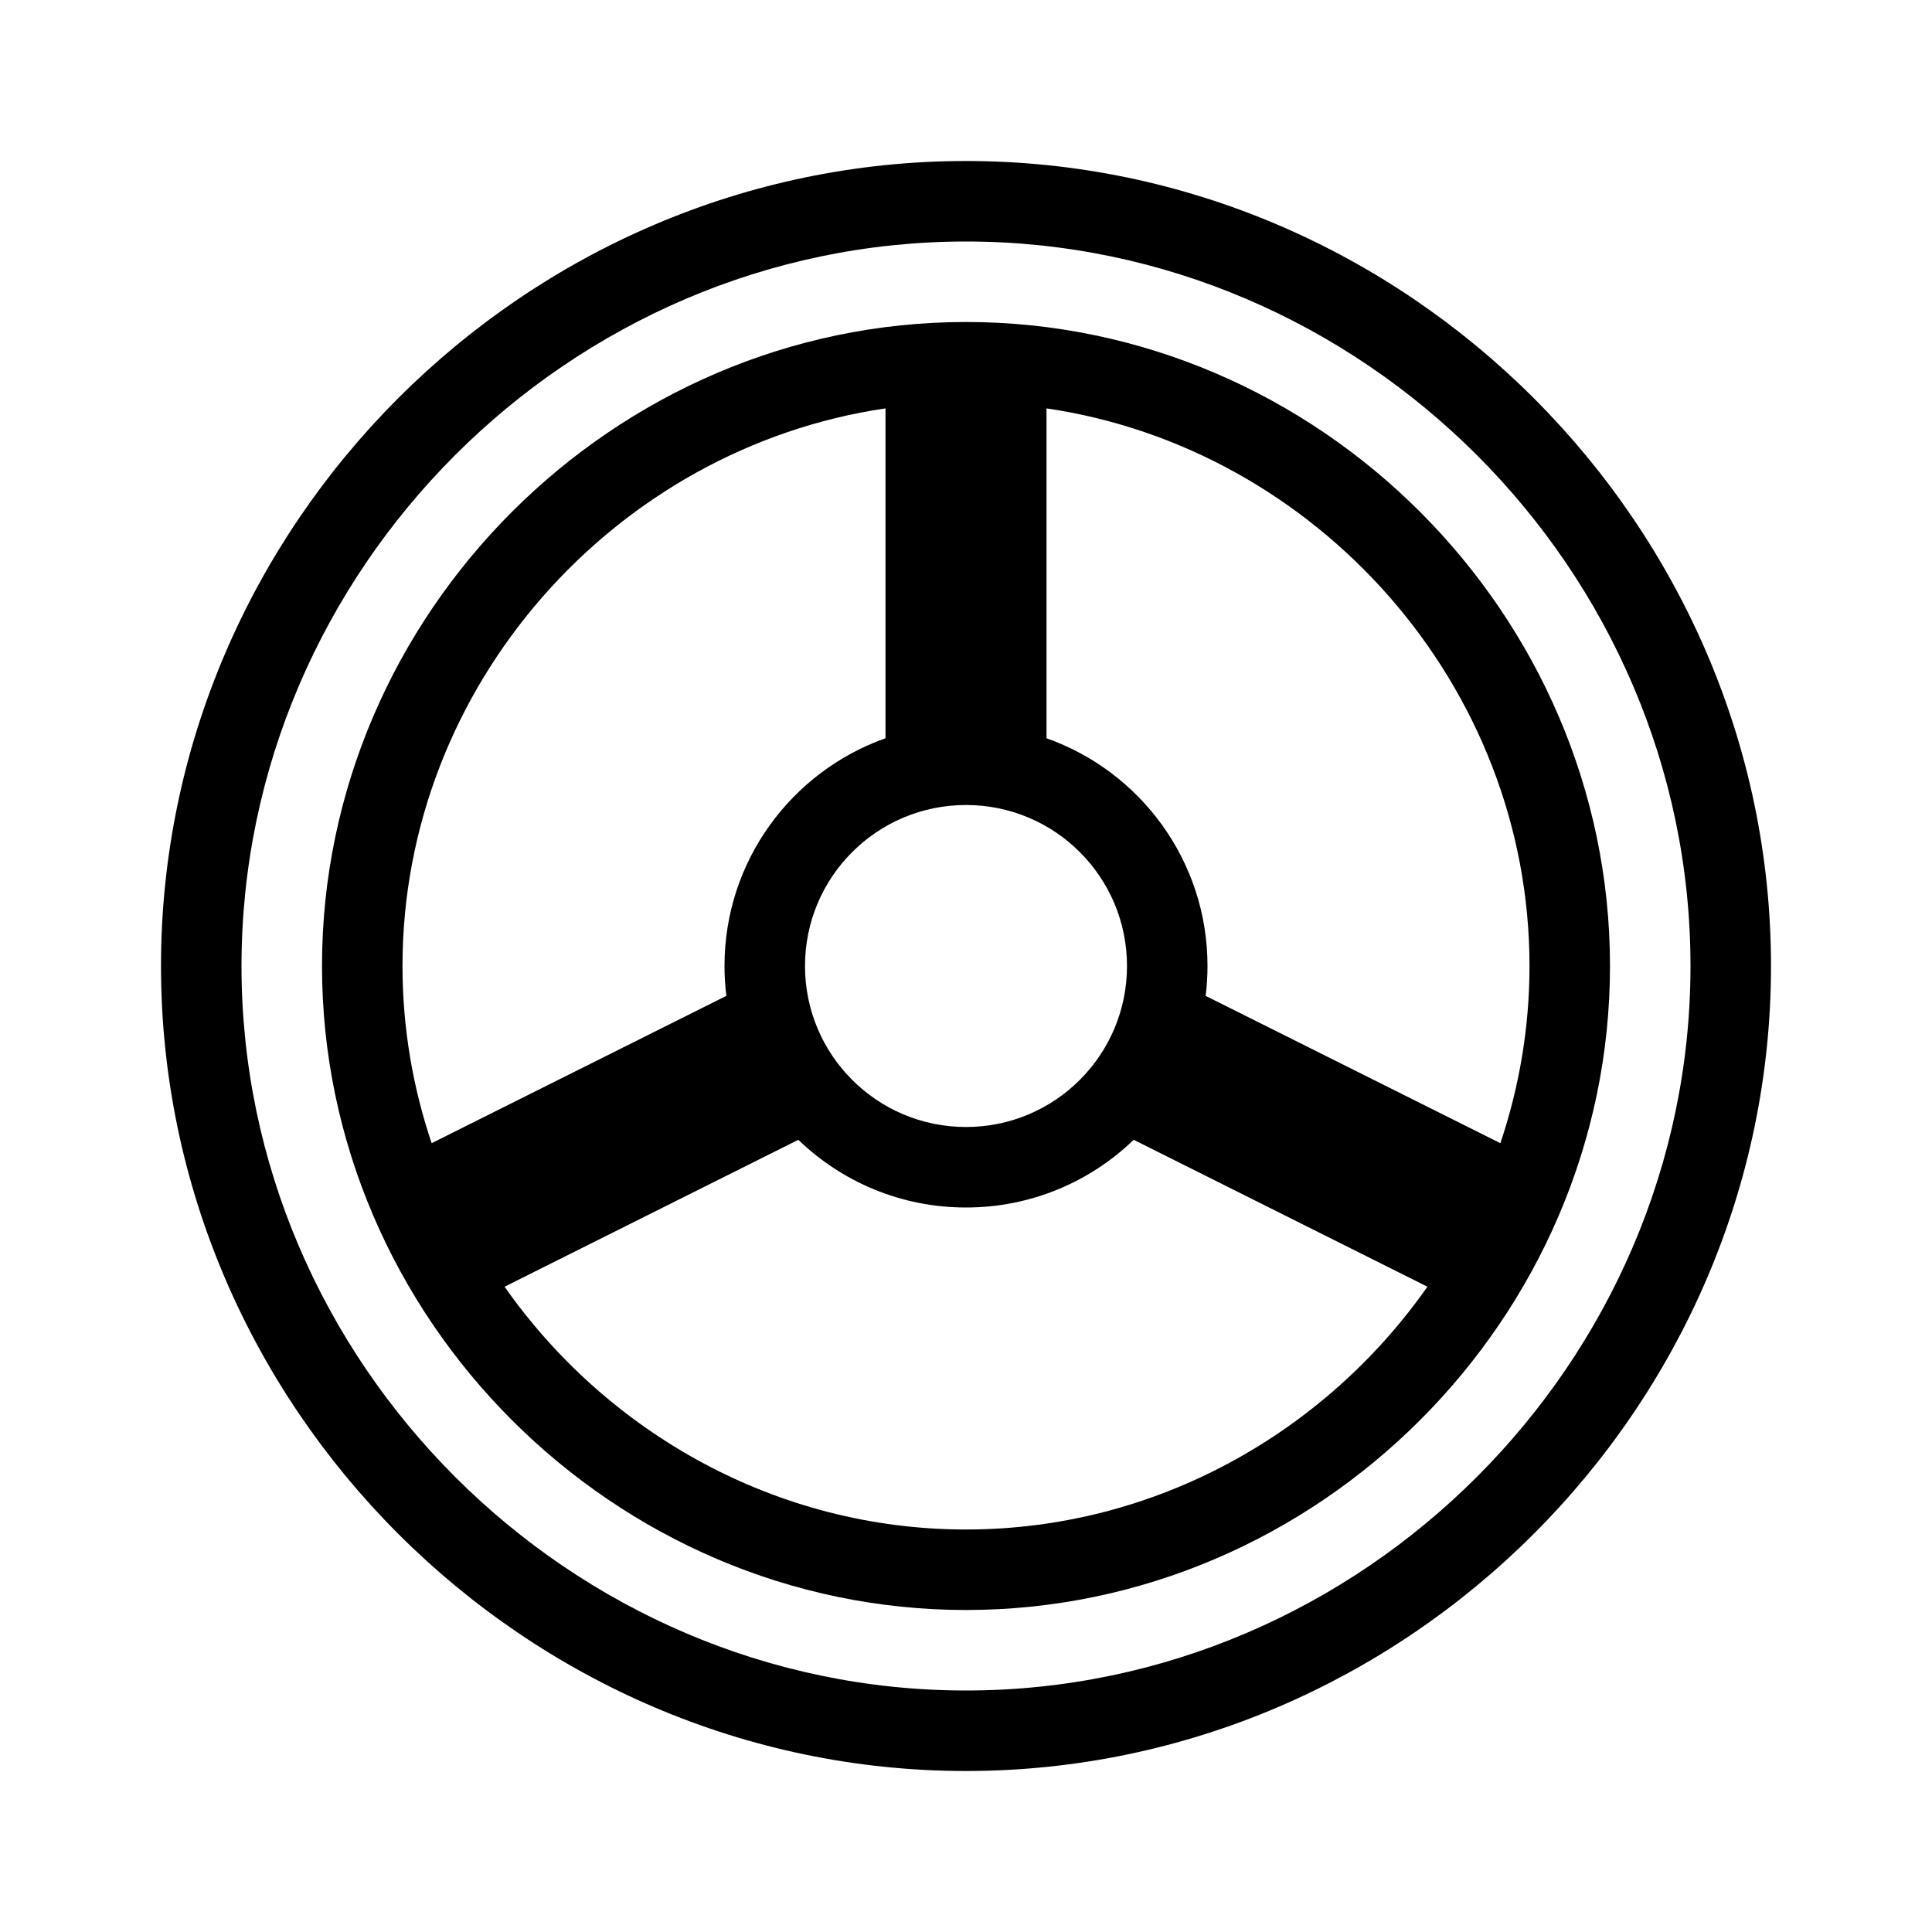 <svg width="1em" height="1em" viewBox="0 0 24 24" fill="none" xmlns="http://www.w3.org/2000/svg">
<path fill-rule="evenodd" clip-rule="evenodd" d="M4 12C4 7.624 7.624 4 12 4C16.376 4 20 7.624 20 12C20 16.376 16.376 20 12 20C7.624 20 4 16.376 4 12ZM11 5.073C7.638 5.568 5 8.515 5 12C5 12.766 5.128 13.507 5.362 14.201L9.023 12.371C9.008 12.249 9 12.126 9 12C9 10.694 9.835 9.583 11 9.171V5.073ZM13 5.073V9.171C14.165 9.582 15 10.694 15 12C15 12.126 14.992 12.249 14.977 12.371L18.638 14.201C18.872 13.507 19 12.766 19 12C19 8.515 16.362 5.568 13 5.073ZM17.732 15.984L14.083 14.159C13.543 14.68 12.809 15 12 15C11.191 15 10.457 14.68 9.917 14.159L6.268 15.984C7.541 17.799 9.648 19 12 19C14.352 19 16.459 17.799 17.732 15.984ZM12 10C10.895 10 10 10.895 10 12C10 13.105 10.895 14 12 14C13.105 14 14 13.105 14 12C14 10.895 13.105 10 12 10Z" fill="currentColor"></path>
<path fill-rule="evenodd" clip-rule="evenodd" d="M2 12C2 6.524 6.524 2 12 2C17.476 2 22 6.524 22 12C22 17.476 17.476 22 12 22C6.524 22 2 17.476 2 12ZM12 3C7.076 3 3 7.076 3 12C3 16.924 7.076 21 12 21C16.924 21 21 16.924 21 12C21 7.076 16.924 3 12 3Z" fill="currentColor"></path>
</svg>